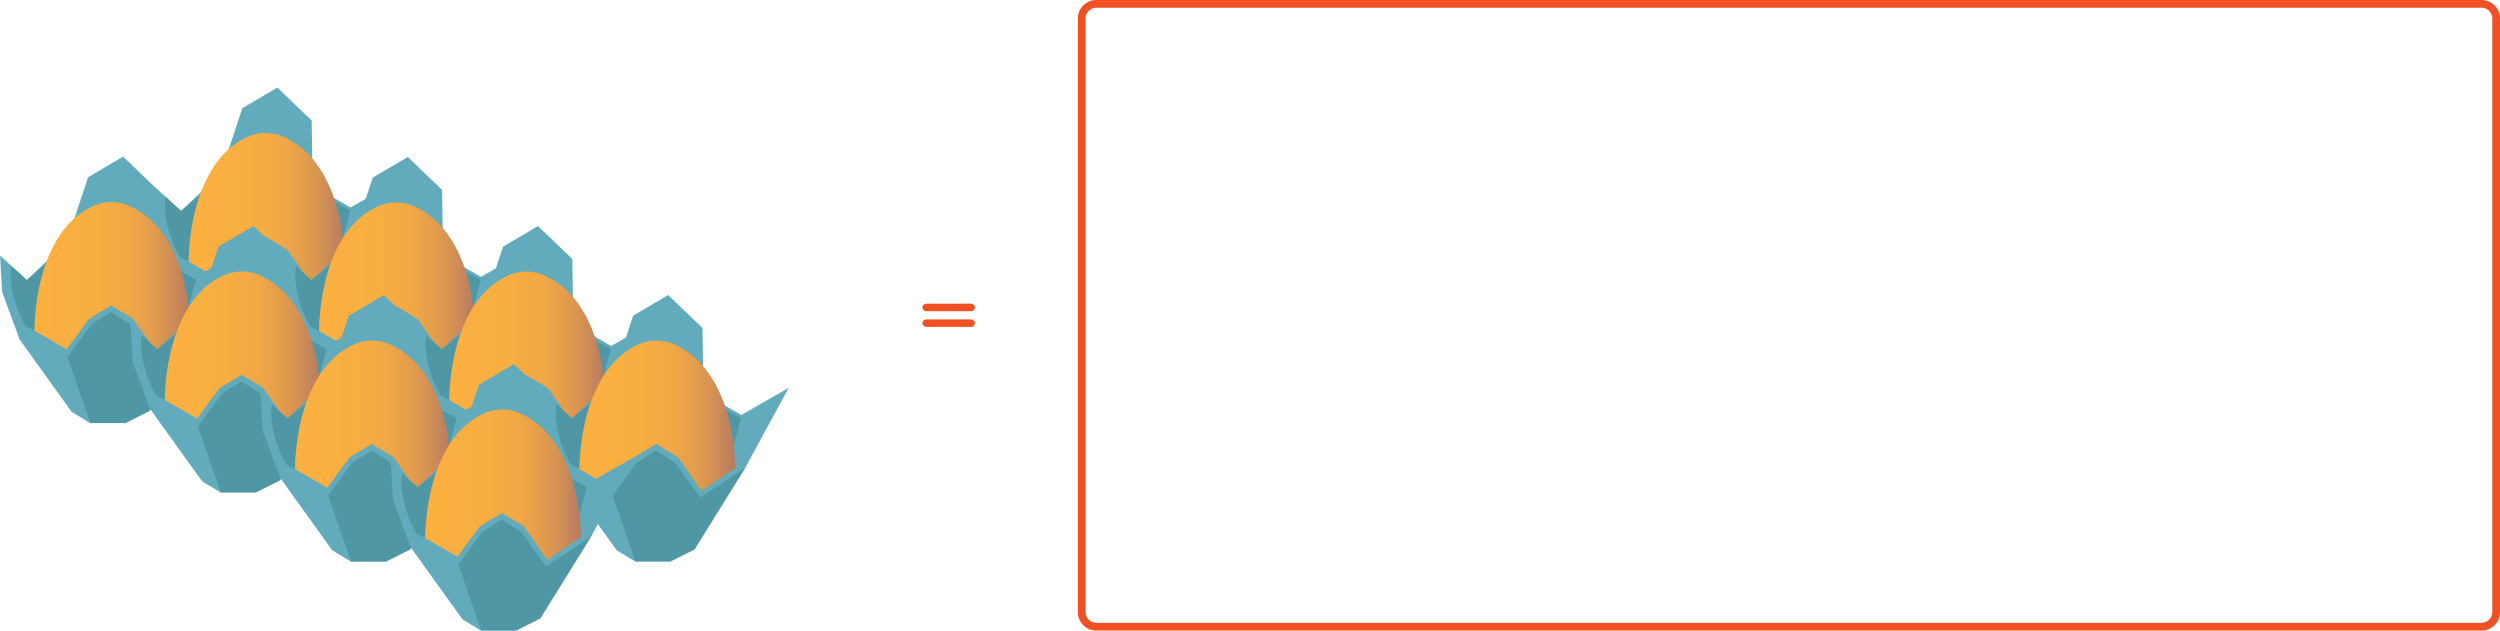<svg xmlns="http://www.w3.org/2000/svg" xmlns:xlink="http://www.w3.org/1999/xlink" viewBox="0 0 1619.77 408.54"><defs><style>.cls-1{fill:#62abbc;}.cls-2{fill:#3d838e;opacity:0.51;}.cls-3{fill:url(#linear-gradient);}.cls-4{fill:url(#linear-gradient-2);}.cls-5{fill:url(#linear-gradient-3);}.cls-6{fill:url(#linear-gradient-4);}.cls-7{fill:url(#linear-gradient-5);}.cls-8{fill:url(#linear-gradient-6);}.cls-9{fill:url(#linear-gradient-7);}.cls-10{fill:url(#linear-gradient-8);}.cls-11{fill:#f05023;}</style><linearGradient id="linear-gradient" x1="122.24" y1="134.86" x2="223.08" y2="134.86" gradientUnits="userSpaceOnUse"><stop offset="0" stop-color="#fbb040"/><stop offset="0.39" stop-color="#f9ae41"/><stop offset="0.59" stop-color="#f1a845"/><stop offset="0.74" stop-color="#e49e4b"/><stop offset="0.87" stop-color="#d18f55"/><stop offset="0.99" stop-color="#b97c60"/><stop offset="1" stop-color="#b67a62"/></linearGradient><linearGradient id="linear-gradient-2" x1="206.75" y1="179.82" x2="307.59" y2="179.82" xlink:href="#linear-gradient"/><linearGradient id="linear-gradient-3" x1="22.3" y1="179.6" x2="123.14" y2="179.6" xlink:href="#linear-gradient"/><linearGradient id="linear-gradient-4" x1="106.81" y1="224.55" x2="207.65" y2="224.55" xlink:href="#linear-gradient"/><linearGradient id="linear-gradient-5" x1="291.12" y1="224.59" x2="391.96" y2="224.59" xlink:href="#linear-gradient"/><linearGradient id="linear-gradient-6" x1="191.18" y1="269.33" x2="292.02" y2="269.33" xlink:href="#linear-gradient"/><linearGradient id="linear-gradient-7" x1="375.45" y1="269.28" x2="476.29" y2="269.28" xlink:href="#linear-gradient"/><linearGradient id="linear-gradient-8" x1="275.51" y1="314.02" x2="376.35" y2="314.02" xlink:href="#linear-gradient"/></defs><title>V4_E1</title><g id="Layer_2" data-name="Layer 2"><polygon class="cls-1" points="101.37 144.58 112.66 175.22 146.38 222.14 158.38 229.39 181.13 229.39 196.78 221.53 229.73 168.49 257.79 116.88 227.13 134.42 202.52 120.47 201.95 78.12 179.7 56.73 157.02 70.11 143.06 112.2 117.35 136.65 99.94 120.86 101.37 144.58"/><path class="cls-2" d="M116.65,166.72l5.59,2.81s.23-24.79,7.4-43.12l-12.29,10.24-10.15-9.27C104.65,147.07,116.65,166.72,116.65,166.72Z"/><path class="cls-3" d="M122.24,169.53l20.84,12,14.66-19.83h28.34l15.16,21.83,18.07-12.2,3.77-2.47s1.26-61.22-38.82-79.94a28.47,28.47,0,0,0-23.5-.36C121.41,105.93,122.24,169.53,122.24,169.53Z"/><polygon class="cls-1" points="157.75 161.7 171.86 153.23 186.08 161.7 157.75 161.7"/><polygon class="cls-2" points="158.46 229.39 143.71 186.64 159.23 165.37 171.86 157.47 184.23 165.37 200.56 187.95 229.81 168.49 196.86 221.53 181.21 229.39 158.46 229.39"/><path class="cls-2" d="M217.39,131.36a116.82,116.82,0,0,1,4.77,22.85l4.77-17.87Z"/><polygon class="cls-1" points="185.88 189.53 197.16 220.17 230.89 267.09 242.89 274.34 265.64 274.34 281.29 266.49 314.24 213.44 342.3 161.83 311.64 179.38 287.03 165.43 286.46 123.08 264.21 101.69 241.53 115.06 227.57 157.15 201.86 181.6 184.45 165.81 185.88 189.53"/><path class="cls-2" d="M201.16,211.68l5.59,2.8s.23-24.79,7.4-43.12L201.86,181.6l-10.15-9.27C189.15,192,201.16,211.68,201.16,211.68Z"/><path class="cls-4" d="M206.75,214.48l20.84,12,14.66-19.83h28.34l15.16,21.83,18.07-12.2,3.77-2.46s1.26-61.23-38.82-79.95a28.47,28.47,0,0,0-23.5-.35C205.91,150.88,206.75,214.48,206.75,214.48Z"/><polygon class="cls-1" points="242.25 206.65 256.37 198.19 270.59 206.65 242.25 206.65"/><polygon class="cls-2" points="242.97 274.34 228.22 231.59 243.74 210.32 256.37 202.42 268.74 210.32 285.07 232.9 314.32 213.44 281.37 266.49 265.72 274.34 242.97 274.34"/><path class="cls-2" d="M301.9,176.31a116.82,116.82,0,0,1,4.77,22.85l4.77-17.86Z"/><polygon class="cls-1" points="1.43 189.31 12.72 219.95 46.44 266.87 58.44 274.12 81.19 274.12 96.84 266.26 129.79 213.22 157.85 161.61 127.19 179.16 102.58 165.21 102.01 122.85 79.76 101.47 57.08 114.84 43.12 156.93 17.41 181.38 0 165.59 1.43 189.31"/><path class="cls-2" d="M16.71,211.45l5.59,2.81s.23-24.79,7.4-43.12L17.41,181.38,7.26,172.11C4.71,191.8,16.71,211.45,16.71,211.45Z"/><path class="cls-5" d="M22.3,214.26l20.84,12L57.8,206.43H86.14l15.16,21.83,18.07-12.2,3.77-2.46s1.26-61.23-38.82-79.95a28.5,28.5,0,0,0-23.5-.36C21.47,150.66,22.3,214.26,22.3,214.26Z"/><polygon class="cls-1" points="57.8 206.43 71.92 197.96 86.14 206.43 57.8 206.43"/><polygon class="cls-2" points="58.52 274.12 43.77 231.37 59.29 210.1 71.92 202.2 84.29 210.1 100.62 232.68 129.87 213.22 96.92 266.26 81.27 274.12 58.52 274.12"/><path class="cls-2" d="M117.45,176.09a116.82,116.82,0,0,1,4.77,22.85L127,181.07Z"/><polygon class="cls-1" points="85.94 234.26 97.22 264.91 130.95 311.82 142.95 319.07 165.7 319.07 181.35 311.22 214.3 258.18 242.36 206.56 211.7 224.11 187.09 210.16 186.52 167.81 164.27 146.42 141.59 159.79 127.63 201.88 101.92 226.33 84.51 210.54 85.94 234.26"/><path class="cls-2" d="M101.22,256.41l5.59,2.81s.23-24.79,7.4-43.13l-12.29,10.24-10.15-9.27C89.21,236.76,101.22,256.41,101.22,256.41Z"/><path class="cls-6" d="M106.81,259.22l20.84,12,14.66-19.84h28.34l15.16,21.84L203.88,261l3.77-2.46s1.26-61.22-38.82-79.94a28.43,28.43,0,0,0-23.5-.36C106,195.61,106.81,259.22,106.81,259.22Z"/><polygon class="cls-1" points="142.31 251.38 156.43 242.92 170.65 251.38 142.31 251.38"/><polygon class="cls-2" points="143.03 319.07 128.28 276.32 143.8 255.06 156.43 247.15 168.8 255.06 185.13 277.63 214.38 258.18 181.43 311.22 165.78 319.07 143.03 319.07"/><path class="cls-2" d="M202,221a116.82,116.82,0,0,1,4.77,22.85L211.5,226Z"/><polygon class="cls-1" points="270.24 234.31 281.53 264.95 315.25 311.87 327.25 319.12 350 319.12 365.65 311.26 398.6 258.22 426.66 206.61 396 224.15 371.4 210.21 370.83 167.85 348.58 146.47 325.9 159.84 311.94 201.93 286.23 226.38 268.81 210.59 270.24 234.31"/><path class="cls-2" d="M285.53,256.45l5.59,2.81s.23-24.79,7.39-43.12l-12.29,10.24-10.14-9.27C273.52,236.8,285.53,256.45,285.53,256.45Z"/><path class="cls-7" d="M291.12,259.26l20.83,12,14.67-19.83H355l15.17,21.83,18.07-12.21,3.76-2.46s1.27-61.22-38.81-79.94a28.45,28.45,0,0,0-23.51-.36C290.28,195.66,291.12,259.26,291.12,259.26Z"/><polygon class="cls-1" points="326.62 251.43 340.73 242.96 354.95 251.43 326.62 251.43"/><polygon class="cls-2" points="327.34 319.12 312.59 276.37 328.11 255.1 340.73 247.19 353.11 255.1 369.44 277.68 398.69 258.22 365.74 311.26 350.09 319.12 327.34 319.12"/><path class="cls-2" d="M386.26,221.09A116.31,116.31,0,0,1,391,243.94l4.76-17.87Z"/><polygon class="cls-1" points="170.3 279.04 181.59 309.68 215.32 356.6 227.32 363.85 250.06 363.85 265.71 356 298.66 302.95 326.73 251.34 296.07 268.88 271.46 254.94 270.89 212.58 248.64 191.2 225.96 204.57 212 246.66 186.28 271.11 168.88 255.32 170.3 279.04"/><path class="cls-2" d="M185.59,301.18l5.59,2.81s.23-24.79,7.39-43.12l-12.29,10.24-10.14-9.27C173.58,281.53,185.59,301.18,185.59,301.18Z"/><path class="cls-8" d="M191.18,304,212,316l14.67-19.83H255L270.18,318l18.07-12.2,3.76-2.46s1.27-61.23-38.81-79.95a28.53,28.53,0,0,0-23.51-.36C190.34,240.39,191.18,304,191.18,304Z"/><polygon class="cls-1" points="226.68 296.16 240.79 287.69 255.01 296.16 226.68 296.16"/><polygon class="cls-2" points="227.4 363.85 212.65 321.1 228.17 299.83 240.79 291.93 253.17 299.83 269.5 322.41 298.75 302.95 265.8 356 250.15 363.85 227.4 363.85"/><path class="cls-2" d="M286.32,265.82a116.31,116.31,0,0,1,4.78,22.85l4.76-17.87Z"/><polygon class="cls-1" points="354.57 279 365.86 309.64 399.58 356.56 411.58 363.81 434.33 363.81 449.98 355.95 482.93 302.91 510.99 251.3 480.33 268.84 455.73 254.9 455.16 212.54 432.91 191.16 410.23 204.53 396.26 246.62 370.55 271.07 353.14 255.28 354.57 279"/><path class="cls-2" d="M369.86,301.14l5.59,2.81s.22-24.79,7.39-43.12l-12.29,10.24L360.4,261.8C357.85,281.49,369.86,301.14,369.86,301.14Z"/><path class="cls-9" d="M375.45,304l20.83,12L411,296.12h28.33L454.45,318l18.06-12.2,3.77-2.47s1.27-61.22-38.81-79.94A28.53,28.53,0,0,0,414,223C374.61,240.35,375.45,304,375.45,304Z"/><polygon class="cls-1" points="410.95 296.12 425.06 287.65 439.28 296.12 410.95 296.12"/><polygon class="cls-2" points="411.67 363.81 396.92 321.06 412.44 299.79 425.06 291.88 437.44 299.79 453.76 322.37 483.01 302.91 450.06 355.95 434.42 363.81 411.67 363.81"/><path class="cls-2" d="M470.59,265.78a117.21,117.21,0,0,1,4.78,22.85l4.76-17.87Z"/><polygon class="cls-1" points="254.63 323.73 265.92 354.37 299.64 401.29 311.64 408.54 334.39 408.54 350.04 400.69 382.99 347.64 411.05 296.03 380.39 313.58 355.79 299.63 355.22 257.27 332.97 235.89 310.29 249.26 296.32 291.35 270.61 315.8 253.2 300.01 254.63 323.73"/><path class="cls-2" d="M269.92,345.87l5.59,2.81s.22-24.79,7.39-43.12L270.61,315.8l-10.15-9.27C257.91,326.22,269.92,345.87,269.92,345.87Z"/><path class="cls-10" d="M275.51,348.68l20.83,12L311,340.85h28.33l15.17,21.83,18.07-12.2,3.76-2.46s1.27-61.23-38.81-79.95a28.53,28.53,0,0,0-23.51-.36C274.67,285.08,275.51,348.68,275.51,348.68Z"/><polygon class="cls-1" points="311.01 340.85 325.12 332.38 339.34 340.85 311.01 340.85"/><polygon class="cls-2" points="311.73 408.54 296.98 365.79 312.5 344.52 325.12 336.62 337.5 344.52 353.82 367.1 383.07 347.64 350.13 400.69 334.48 408.54 311.73 408.54"/><path class="cls-2" d="M370.65,310.51a116.31,116.31,0,0,1,4.78,22.85l4.76-17.87Z"/><path class="cls-11" d="M1607.77,5a7,7,0,0,1,7,7V396.54a7,7,0,0,1-7,7H710.34a7,7,0,0,1-7-7V12a7,7,0,0,1,7-7h897.43m0-5H710.34a12,12,0,0,0-12,12V396.54a12,12,0,0,0,12,12h897.43a12,12,0,0,0,12-12V12a12,12,0,0,0-12-12Z"/><rect class="cls-11" x="597.65" y="196.77" width="34" height="4.84" rx="2.42" ry="2.42"/><rect class="cls-11" x="597.65" y="206.93" width="34" height="4.84" rx="2.42" ry="2.42"/></g></svg>